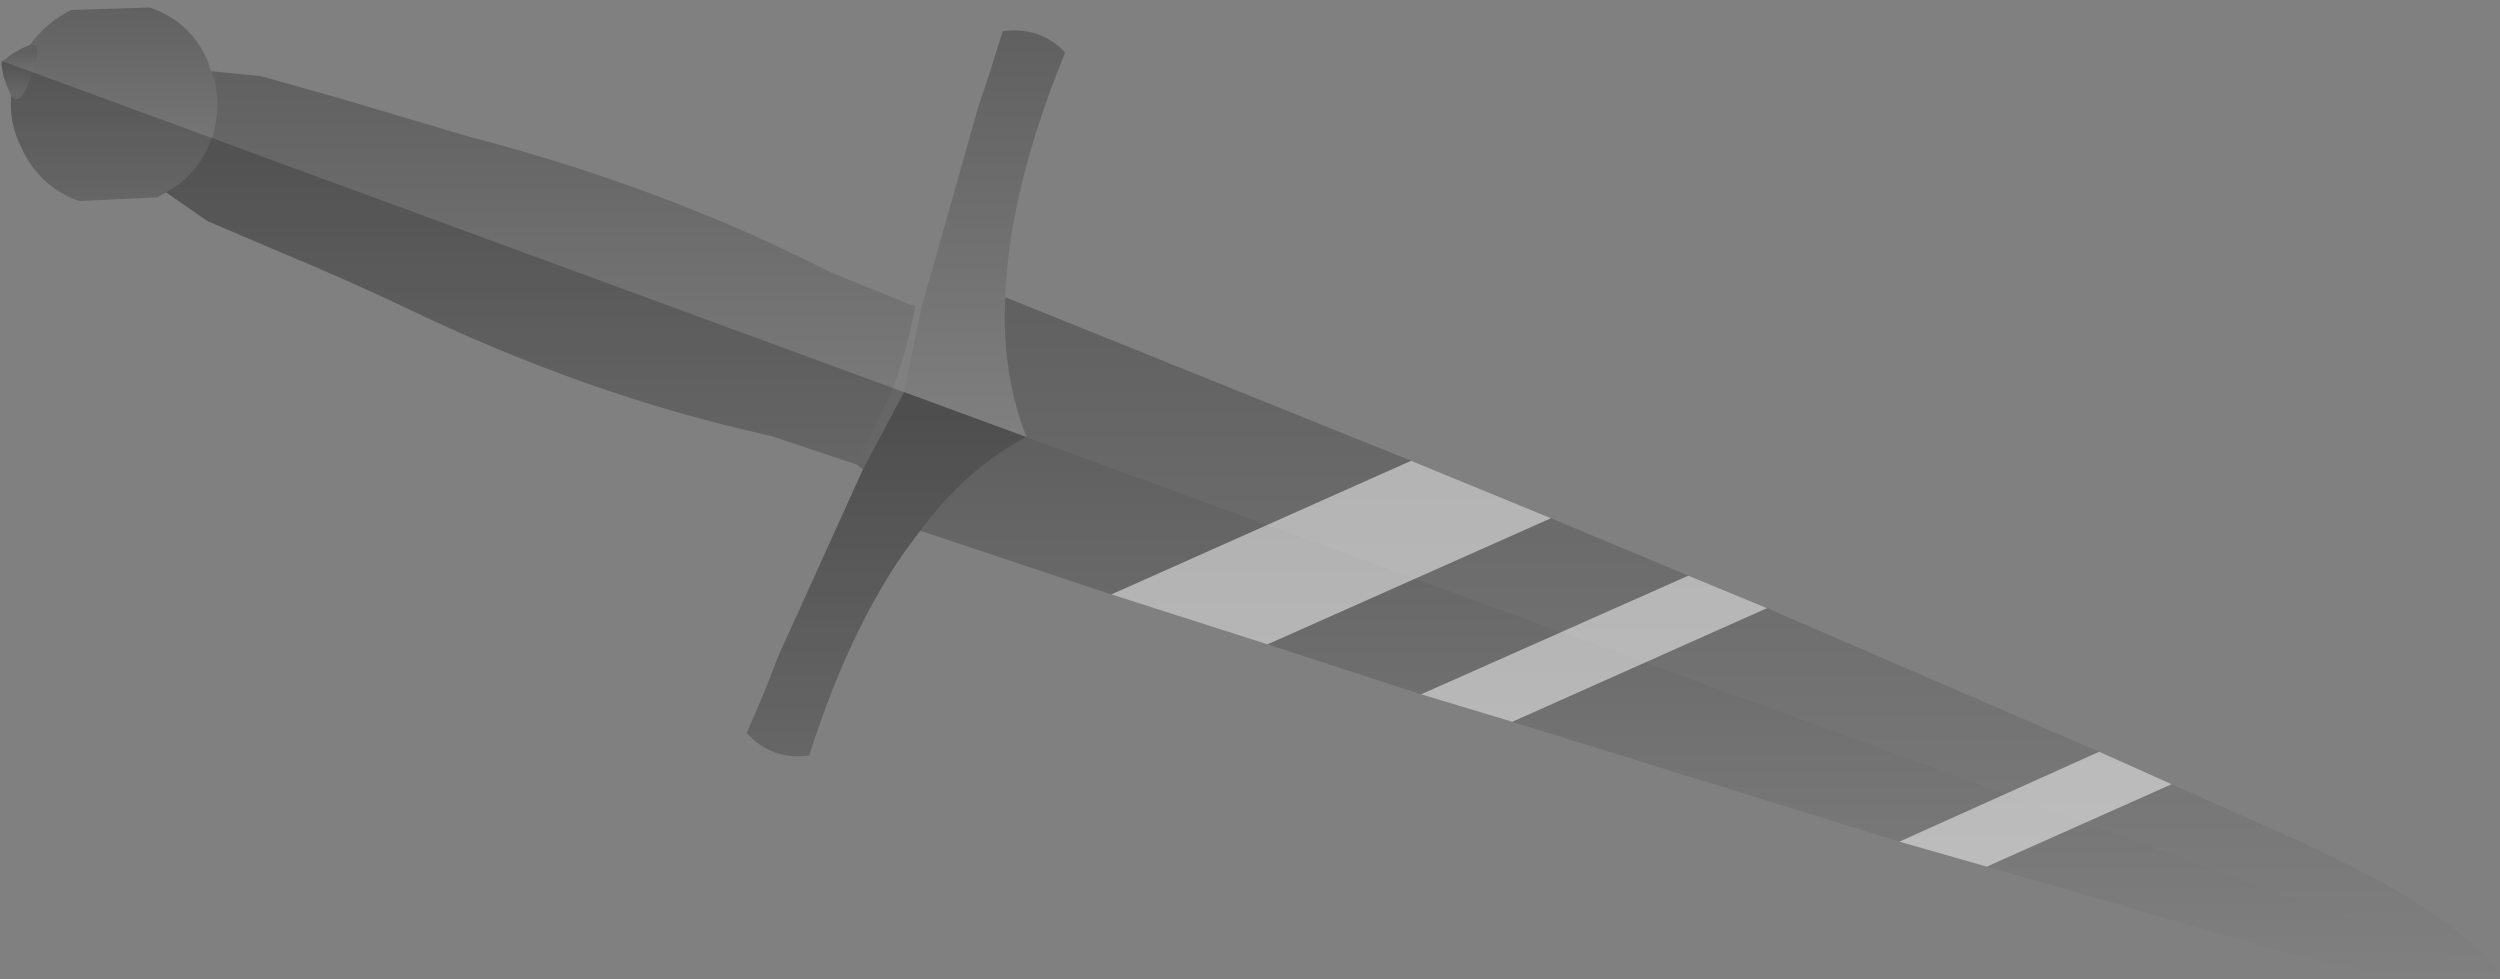 <?xml version="1.0" encoding="UTF-8" standalone="no"?>
<svg xmlns:xlink="http://www.w3.org/1999/xlink" height="39.2px" width="100.1px" xmlns="http://www.w3.org/2000/svg">
  <rect width="100%" height="100%" fill="#808080" stroke="none"/>
  <g transform="matrix(1.0, 0.0, 0.0, 1.0, 79.0, -56.75)">
    <path d="M-38.75 68.65 L-22.5 75.2 -16.9 77.5 -11.4 79.8 -8.25 81.1 5.05 86.85 7.95 88.15 12.2 90.05 Q19.25 93.15 21.1 95.75 L-37.9 74.25 Q-38.9 71.7 -38.75 68.65" fill="url(#gradient0)" fill-rule="evenodd" stroke="none"/>
    <path d="M21.1 95.75 Q18.0 96.5 10.6 94.35 L0.55 91.45 -2.95 90.45 -18.45 85.65 -22.1 84.55 -28.25 82.55 -34.5 80.55 -42.15 78.0 Q-40.3 75.5 -37.9 74.25 L21.1 95.75" fill="url(#gradient1)" fill-rule="evenodd" stroke="none"/>
    <path d="M-42.8 72.45 L-42.1 69.05 -39.85 61.1 -39.4 59.75 -38.85 58.0 Q-37.35 57.8 -36.35 58.85 -38.6 64.35 -38.75 68.65 -38.9 71.7 -37.9 74.25 L-42.8 72.45" fill="url(#gradient2)" fill-rule="evenodd" stroke="none"/>
    <path d="M-70.55 59.6 L-68.55 59.8 -65.35 60.7 -60.3 62.2 Q-52.4 64.25 -45.75 67.65 L-42.55 68.95 -42.35 69.0 Q-42.65 70.65 -43.25 72.3 L-44.7 75.35 -44.85 75.3 -48.15 74.2 Q-55.45 72.6 -62.8 69.05 -65.35 67.85 -67.65 66.9 L-70.7 65.6 -72.35 64.45 -72.0 64.25 Q-71.0 63.55 -70.55 62.35 L-70.55 62.3 -70.5 62.25 Q-70.15 61.1 -70.4 60.0 L-70.55 59.6" fill="url(#gradient3)" fill-rule="evenodd" stroke="none"/>
    <path d="M-70.55 59.6 L-70.4 60.0 Q-70.15 61.1 -70.5 62.25 L-70.55 62.3 -70.55 62.35 Q-71.0 63.55 -72.0 64.25 L-72.35 64.45 -72.7 64.65 -75.85 64.8 Q-77.45 64.2 -78.15 62.65 -78.65 61.65 -78.55 60.6 -78.15 61.05 -77.75 59.75 L-77.7 59.65 Q-77.25 58.5 -77.8 58.55 -77.15 57.65 -76.15 57.15 L-73.0 57.05 Q-71.4 57.6 -70.7 59.15 L-70.55 59.6" fill="url(#gradient4)" fill-rule="evenodd" stroke="none"/>
    <path d="M-78.55 60.6 L-78.7 60.25 -78.85 59.85 -78.95 59.3 -78.9 59.2 -78.5 58.9 -78.15 58.7 -77.8 58.55 Q-77.25 58.5 -77.7 59.65 L-77.75 59.75 Q-78.15 61.05 -78.55 60.6" fill="url(#gradient5)" fill-rule="evenodd" stroke="none"/>
    <path d="M-42.15 78.0 Q-44.8 81.35 -46.6 87.0 -48.1 87.2 -49.1 86.1 L-48.35 84.35 -47.85 83.05 -44.45 75.55 -42.8 72.45 -37.9 74.25 Q-40.3 75.5 -42.15 78.0" fill="url(#gradient6)" fill-rule="evenodd" stroke="none"/>
    <path d="M-78.55 60.6 L-78.7 60.25 -78.85 59.85 -78.95 59.3 -78.9 59.2 -37.9 74.25 Q-40.3 75.5 -42.15 78.0 -44.8 81.35 -46.6 87.0 -48.1 87.2 -49.1 86.1 L-48.35 84.35 -47.85 83.05 -44.45 75.55 -44.7 75.35 -44.85 75.3 -48.15 74.2 Q-55.45 72.6 -62.8 69.05 -65.35 67.85 -67.65 66.9 L-70.7 65.6 -72.35 64.45 -72.7 64.65 -75.85 64.8 Q-77.45 64.2 -78.15 62.65 -78.65 61.65 -78.55 60.6" fill="#000000" fill-opacity="0.2" fill-rule="evenodd" stroke="none"/>
    <path d="M0.55 91.45 L-2.95 90.45 5.05 86.85 7.95 88.15 0.55 91.45 M-18.45 85.65 L-22.1 84.55 -11.4 79.8 -8.25 81.1 -18.45 85.65 M-16.9 77.5 L-28.25 82.55 -34.5 80.55 -22.5 75.2 -16.9 77.5" fill="#ffffff" fill-opacity="0.502" fill-rule="evenodd" stroke="none"/>
  </g>
  <defs>
    <linearGradient gradientTransform="matrix(0.0, 0.017, -0.036, 0.0, -8.8, 82.2)" gradientUnits="userSpaceOnUse" id="gradient0" spreadMethod="pad" x1="-819.2" x2="819.2">
      <stop offset="0.0" stop-color="#000000" stop-opacity="0.251"/>
      <stop offset="1.0" stop-color="#000000" stop-opacity="0.0"/>
    </linearGradient>
    <linearGradient gradientTransform="matrix(0.0, 0.013, -0.039, 0.0, -10.55, 85.1)" gradientUnits="userSpaceOnUse" id="gradient1" spreadMethod="pad" x1="-819.2" x2="819.2">
      <stop offset="0.0" stop-color="#000000" stop-opacity="0.251"/>
      <stop offset="1.0" stop-color="#000000" stop-opacity="0.0"/>
    </linearGradient>
    <linearGradient gradientTransform="matrix(0.0, 0.01, -0.004, 0.0, -39.55, 66.1)" gradientUnits="userSpaceOnUse" id="gradient2" spreadMethod="pad" x1="-819.2" x2="819.2">
      <stop offset="0.0" stop-color="#000000" stop-opacity="0.251"/>
      <stop offset="1.0" stop-color="#000000" stop-opacity="0.0"/>
    </linearGradient>
    <linearGradient gradientTransform="matrix(0.0, 0.01, -0.018, 0.0, -57.35, 67.45)" gradientUnits="userSpaceOnUse" id="gradient3" spreadMethod="pad" x1="-819.2" x2="819.2">
      <stop offset="0.0" stop-color="#000000" stop-opacity="0.251"/>
      <stop offset="1.0" stop-color="#000000" stop-opacity="0.0"/>
    </linearGradient>
    <linearGradient gradientTransform="matrix(0.0, 0.005, -0.005, 0.0, -74.4, 60.85)" gradientUnits="userSpaceOnUse" id="gradient4" spreadMethod="pad" x1="-819.2" x2="819.2">
      <stop offset="0.0" stop-color="#000000" stop-opacity="0.251"/>
      <stop offset="1.0" stop-color="#000000" stop-opacity="0.0"/>
    </linearGradient>
    <linearGradient gradientTransform="matrix(0.0, 0.001, -9.0E-4, 0.0, -78.25, 59.65)" gradientUnits="userSpaceOnUse" id="gradient5" spreadMethod="pad" x1="-819.2" x2="819.2">
      <stop offset="0.0" stop-color="#000000" stop-opacity="0.251"/>
      <stop offset="1.0" stop-color="#000000" stop-opacity="0.0"/>
    </linearGradient>
    <linearGradient gradientTransform="matrix(0.0, 0.009, -0.007, 0.0, -43.5, 79.75)" gradientUnits="userSpaceOnUse" id="gradient6" spreadMethod="pad" x1="-819.2" x2="819.2">
      <stop offset="0.0" stop-color="#000000" stop-opacity="0.251"/>
      <stop offset="1.0" stop-color="#000000" stop-opacity="0.0"/>
    </linearGradient>
  </defs>
</svg>
